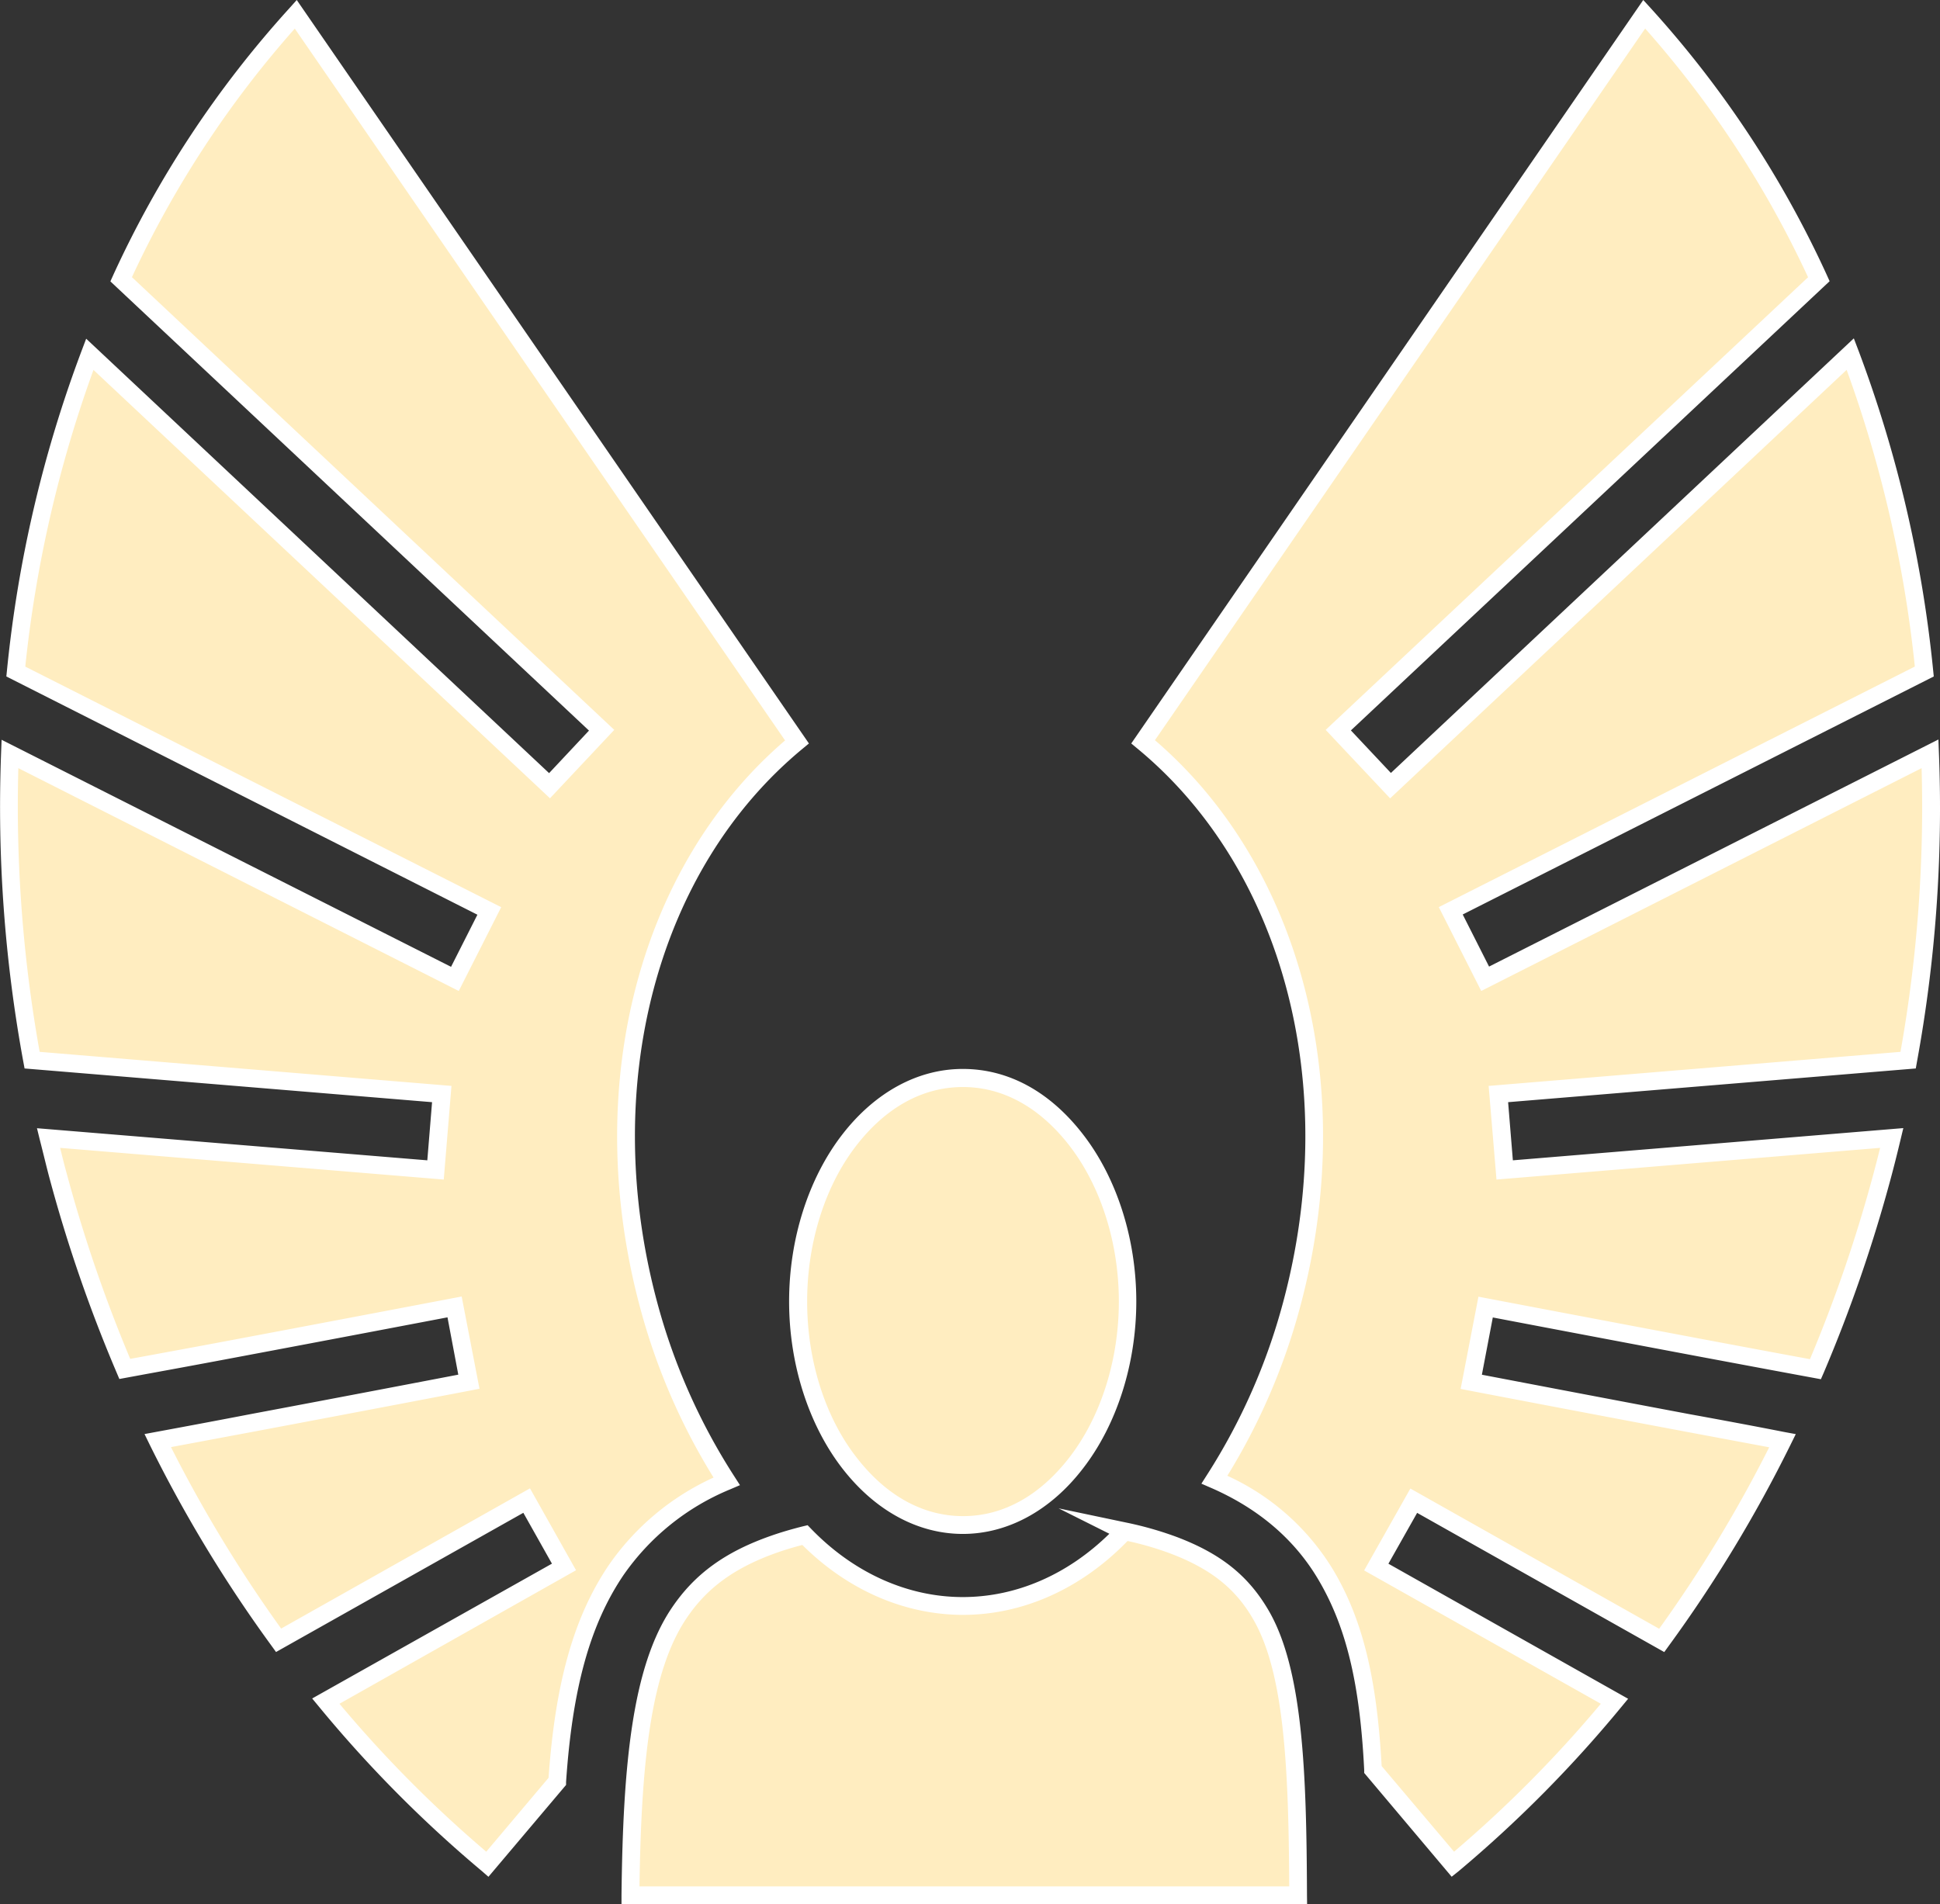 <svg xmlns="http://www.w3.org/2000/svg" viewBox="0 0 326.88 320.9"><rect x="0" y="0" width="326.88" height="320.9" fill="#333333" stroke="none"/><defs><style>.cls-1{fill:#ffedc0;}.cls-2{fill:#fff;}</style></defs><g id="Layer_2" data-name="Layer 2"><g id="Layer_1-2" data-name="Layer 1"><path class="cls-1" d="M49.83,2.4A174.24,174.24,0,0,0,20.41,47.06l81,76-8.77,9.35L15.13,59.7A211.28,211.28,0,0,0,2.66,113.16l79.77,40.33L76.64,165l-75-37.9a235,235,0,0,0,3.73,51.61l69,5.71-1,12.79L8.18,191.77c.51,2.13,1,4.25,1.61,6.38A244.55,244.55,0,0,0,21,230.73c6-1.11,12.23-2.25,19.1-3.55,18.38-3.45,36.47-6.9,36.47-6.9L79,232.87s-18.11,3.47-36.51,6.93l-15.92,3a229.39,229.39,0,0,0,20.37,33.65L88.72,252.9,95,264.08,54.9,286.7a210.38,210.38,0,0,0,27.21,27.47l11.78-14c1-14.11,3.41-25.91,9.88-35.52a42.17,42.17,0,0,1,18.65-15.07,104.78,104.78,0,0,1-13.14-29.76c-10-37.19.4-74.51,25-94.84L49.83,2.4ZM277,2.4,192.59,125c24.61,20.33,35,57.65,25,94.84a105,105,0,0,1-13,29.51A39.63,39.63,0,0,1,223.5,265.6c5.36,9.16,7.21,20,7.83,32.6l13.46,16A210.38,210.38,0,0,0,272,286.7l-40.13-22.62,6.31-11.18L280,276.44a229.39,229.39,0,0,0,20.37-33.65l-15.95-3c-18.39-3.46-36.5-6.93-36.5-6.93l2.4-12.6s18.11,3.46,36.48,6.91c6.73,1.27,13.19,2.47,19.11,3.57a245.32,245.32,0,0,0,11.24-32.6c.57-2.13,1.1-4.25,1.61-6.38l-65.22,5.39-1.05-12.79,69-5.71a235.57,235.57,0,0,0,3.71-51.61l-75,37.9-5.8-11.46,79.8-40.33a211.54,211.54,0,0,0-12.47-53.48l-77.48,72.73-8.8-9.35,81-76A174.27,174.27,0,0,0,277,2.4ZM162.23,181.69c-7.18,0-13.86,3.67-19.08,10.38s-8.69,16.41-8.69,27.26,3.46,20.54,8.69,27.26S155.05,257,162.23,257s13.83-3.69,19.05-10.41,8.7-16.41,8.7-27.26-3.47-20.53-8.7-27.25-11.87-10.39-19.05-10.39Zm27.21,76.36c-7.12,7.65-16.64,12.59-27.21,12.59-10.28,0-19.57-4.67-26.62-11.95-1.82.45-3.53.95-5.1,1.5-7.88,2.76-12.63,6.5-16.1,11.66-6.31,9.38-7.93,25.44-8.18,47.55h112.5c-.09-21.66-.79-37.9-6.31-47.32-3-5.18-7.27-8.89-14.81-11.72a56,56,0,0,0-8.17-2.31Z"/><path class="cls-2" d="M220.24,320.9H104.72v-1.51c.25-21.89,1.78-38.49,8.44-48.38,3.85-5.73,9-9.5,16.84-12.23,1.57-.55,3.34-1.07,5.24-1.55l.84-.2.6.62c7.17,7.41,16.24,11.49,25.54,11.49,9,0,17.67-3.77,24.7-10.67l-8.55-4.28,11.37,2.39a58.51,58.51,0,0,1,8.39,2.38c7.49,2.81,12.15,6.51,15.58,12.36,5.88,10,6.43,27.71,6.51,48.08Zm-112.49-3H217.23c-.11-19.28-.74-35.91-6.1-45.06-3-5.21-7.25-8.52-14-11.07a52.49,52.49,0,0,0-7.14-2.08c-7.75,8-17.57,12.45-27.72,12.45-9.85,0-19.44-4.18-27.08-11.78-1.5.39-2.89.81-4.15,1.25-7.15,2.51-11.88,5.92-15.34,11.07C109.56,281.74,108.05,297.31,107.75,317.9ZM82.3,316.28l-1.15-1a211.57,211.57,0,0,1-27.41-27.67l-1.14-1.38L93,263.51l-4.82-8.57L46.51,278.4l-.78-1.08a231,231,0,0,1-20.51-33.87l-.87-1.78,1.94-.36c5.08-.94,10.43-1.94,15.93-3,15.28-2.87,30.35-5.76,35-6.65L75.4,222c-4.67.89-19.73,3.76-35,6.63-5.56,1.05-10.69,2-15.63,2.9l-4.66.86-.47-1.11A246.67,246.67,0,0,1,8.34,198.54c-.52-1.94-1-4-1.62-6.41l-.49-2L72,195.54l.8-9.8L4.14,180.06l-.21-1.13A237.57,237.57,0,0,1,.18,127l.09-2.33L76,162.93l4.44-8.78L1.07,114l.1-1A212.44,212.44,0,0,1,13.73,59.17l.79-2.09,78,73.21,6.72-7.17L18.6,47.42l.45-1a175.41,175.41,0,0,1,29.68-45L50,0l86.3,125.29-1.06.88c-24.63,20.35-34.25,57-24.51,93.29a103.49,103.49,0,0,0,13,29.34l.95,1.48L123,251a40.78,40.78,0,0,0-18,14.52c-5.6,8.32-8.56,19.05-9.62,34.79l0,.49ZM57.2,287.12a208.12,208.12,0,0,0,24.73,24.93l10.5-12.45c1.13-16,4.24-27.06,10.09-35.76A43.22,43.22,0,0,1,120.23,249a106.64,106.64,0,0,1-12.4-28.73c-9.9-36.93-.31-74.23,24.45-95.49L49.67,4.82A172.59,172.59,0,0,0,22.23,46.71L103.5,123,92.67,134.53,15.75,62.34a210,210,0,0,0-11.49,50l80.19,40.54L77.3,167,3.09,129.45a235,235,0,0,0,3.59,47.81L76.07,183l-1.3,15.78-64.64-5.34c.38,1.56.74,3,1.11,4.32A244.16,244.16,0,0,0,21.94,229l2.3-.42c4.94-.91,10.06-1.85,15.62-2.9,18.37-3.46,36.45-6.91,36.45-6.91l1.48-.28,3,15.54-1.47.29s-18.11,3.47-36.51,6.93l-14,2.62a229.06,229.06,0,0,0,18.56,30.58l41.93-23.63,7.76,13.8Zm187.4,29.15-14.74-17.49,0-.51c-.72-14.46-3-24-7.63-31.91-4-6.86-10.13-12.12-18.19-15.63l-1.61-.7.95-1.49a103.32,103.32,0,0,0,12.82-29.08c9.74-36.31.11-72.93-24.53-93.29l-1.06-.88L276.88,0l1.27,1.39a175.5,175.5,0,0,1,29.68,45l.45,1-80.66,75.7,6.74,7.17,78-73.24.8,2.1A212.64,212.64,0,0,1,325.73,113l.1,1-79.37,40.11,4.44,8.78,75.71-38.27.09,2.33A237,237,0,0,1,323,178.93l-.2,1.13-68.69,5.68.8,9.8,65.79-5.43-.48,2c-.57,2.39-1.1,4.49-1.62,6.42a248.91,248.91,0,0,1-11.31,32.8l-.48,1.1-1.18-.22c-5.92-1.09-12.37-2.3-19.1-3.56-15.26-2.87-30.34-5.74-35-6.63l-1.84,9.65c4.67.89,19.75,3.78,35,6.65,5.5,1,10.86,2,15.94,3l1.95.36-.88,1.78a230.11,230.11,0,0,1-20.5,33.87l-.78,1.08-41.64-23.46-4.84,8.57,40.39,22.76-1.14,1.38a211.56,211.56,0,0,1-27.41,27.67Zm-11.8-18.65L245,312.05a208.11,208.11,0,0,0,24.73-24.93l-39.88-22.47,7.79-13.8,41.92,23.63A228.08,228.08,0,0,0,298.1,243.9l-14-2.62c-18.4-3.46-36.51-6.93-36.51-6.93l-1.48-.29,3-15.54,1.47.28s18.11,3.45,36.48,6.91c6.28,1.18,12.32,2.31,17.91,3.34a242.87,242.87,0,0,0,10.71-31.29c.36-1.34.73-2.77,1.11-4.32l-64.64,5.34L250.83,183l69.39-5.74a234.45,234.45,0,0,0,3.56-47.81L249.58,167l-7.15-14.13,80.21-40.54a209.76,209.76,0,0,0-11.49-50l-76.92,72.21L223.37,123l81.28-76.28A172.68,172.68,0,0,0,277.2,4.81L194.6,124.74C219.37,146,229,183.31,219.07,220.23A106.72,106.72,0,0,1,206.8,248.7a40.48,40.48,0,0,1,18,16.14C229.63,273.09,232,282.92,232.8,297.62ZM162.23,258.5c-7.56,0-14.76-3.91-20.27-11-5.72-7.37-9-17.63-9-28.18s3.28-20.82,9-28.18c5.49-7.07,12.69-11,20.26-11h0c7.66,0,14.66,3.79,20.24,11,5.72,7.36,9,17.63,9,28.17s-3.29,20.82-9,28.18C177,254.59,169.77,258.5,162.23,258.5Zm0-75.31c-6.72,0-12.91,3.39-17.9,9.81C139,199.84,136,209.44,136,219.33s3,19.49,8.37,26.34c5,6.43,11.19,9.83,17.9,9.83s12.87-3.4,17.87-9.83c5.32-6.85,8.38-16.45,8.38-26.34s-3.06-19.49-8.38-26.33c-5-6.42-11.17-9.81-17.87-9.81Z"/></g></g></svg>